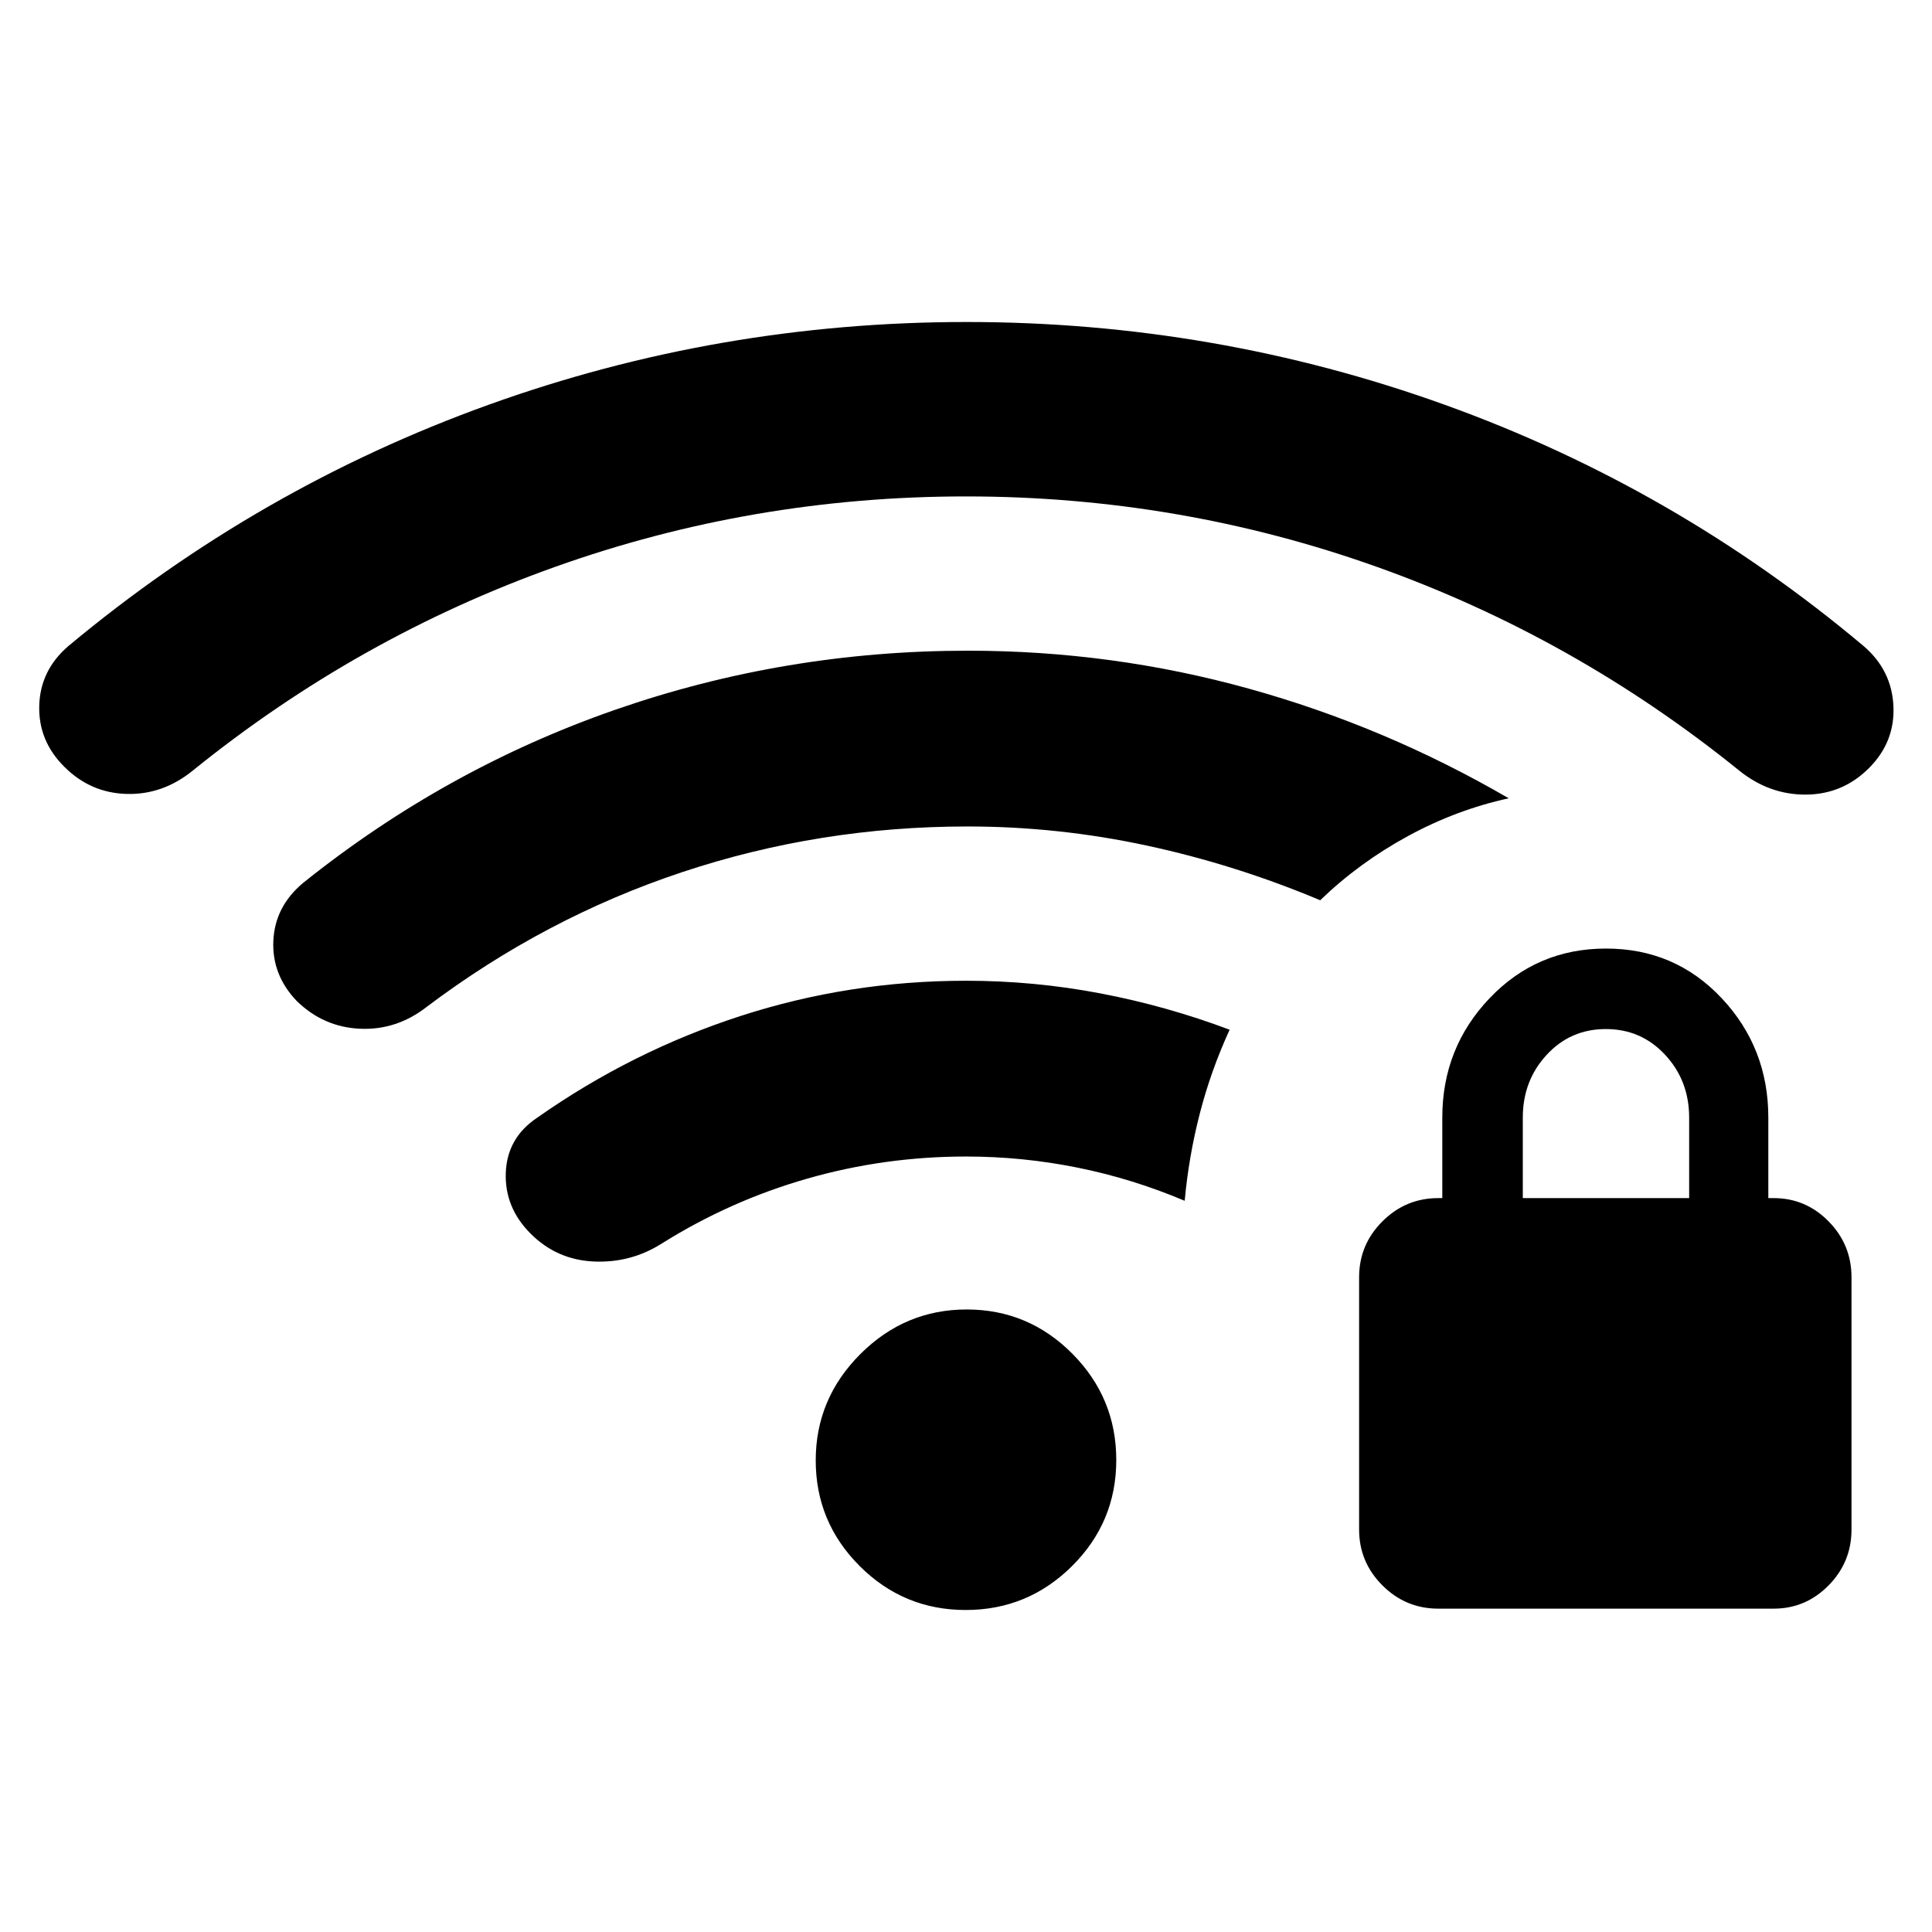 <svg xmlns="http://www.w3.org/2000/svg" height="40" viewBox="0 -960 960 960" width="40"><path d="M714.67-160.67q-16.2 0-27.77-11.57-11.57-11.56-11.57-27.76v-125.33q0-16.2 11.57-27.77t27.77-11.57h2v-40q0-34.65 23.5-59.32 23.5-24.68 57.83-24.68t57.5 24.68q23.17 24.67 23.17 59.32v40h2.66q15.92 0 27.3 11.57Q920-341.53 920-325.33V-200q0 16.2-11.37 27.76-11.38 11.57-27.3 11.57H714.67Zm42-204h82.66v-40q0-18.33-11.9-31.16-11.9-12.84-29.5-12.84t-29.43 12.84q-11.83 12.83-11.83 31.16v40ZM479.86-160q-30.86 0-52.69-21.84-21.84-21.83-21.84-52.5 0-30.66 22.17-52.83 22.17-22.16 52.83-22.16 30.66 0 52.5 21.97 21.84 21.98 21.84 52.84 0 30.85-21.98 52.69Q510.72-160 479.86-160Zm.81-389.33q-73.47 0-141.68 22.68-68.22 22.68-126.99 66.98-15 11.67-33.17 10.84-18.16-.84-31.44-13.84-12.39-13-11.56-30 .84-17 14.84-28.66 70.71-56.66 155.06-86 84.35-29.34 175.27-29.34 71.62 0 139.48 18.84 67.85 18.83 129.19 54.5-26 5.66-50.17 18.83-24.17 13.17-43.5 31.83-42-17.66-86.12-27.16-44.12-9.5-89.21-9.5Zm-.67 164q-40.53 0-78.93 11-38.4 11-72.4 32.33-15.34 9.67-33.67 8.83-18.33-.83-31.33-13.83t-12.34-30.33q.67-17.34 15.67-27.34 47-33 101-50.5t112-17.5q33.9 0 66.87 6.3 32.98 6.29 64.13 18.04-9.33 20.33-14.83 41.66-5.5 21.34-7.5 43.34-26-11-53.34-16.5-27.33-5.5-55.33-5.5Zm-.02-328q-105.98 0-204.15 35-98.16 35-180.16 101.33-14.85 12-32.76 11.5Q45-566 32.07-578.89 19-591.77 19.5-609.39 20-627 34-639q94.33-78.67 208.67-119.83Q357-800 480.33-800q123.34 0 237.67 41.17Q832.33-717.67 926-639q14 12 14.83 29.83.84 17.84-12.16 30.84t-31.17 13.16q-18.17.17-33.17-11.83-82-66.33-180.18-101.33-98.19-35-204.17-35Z"/></svg>
